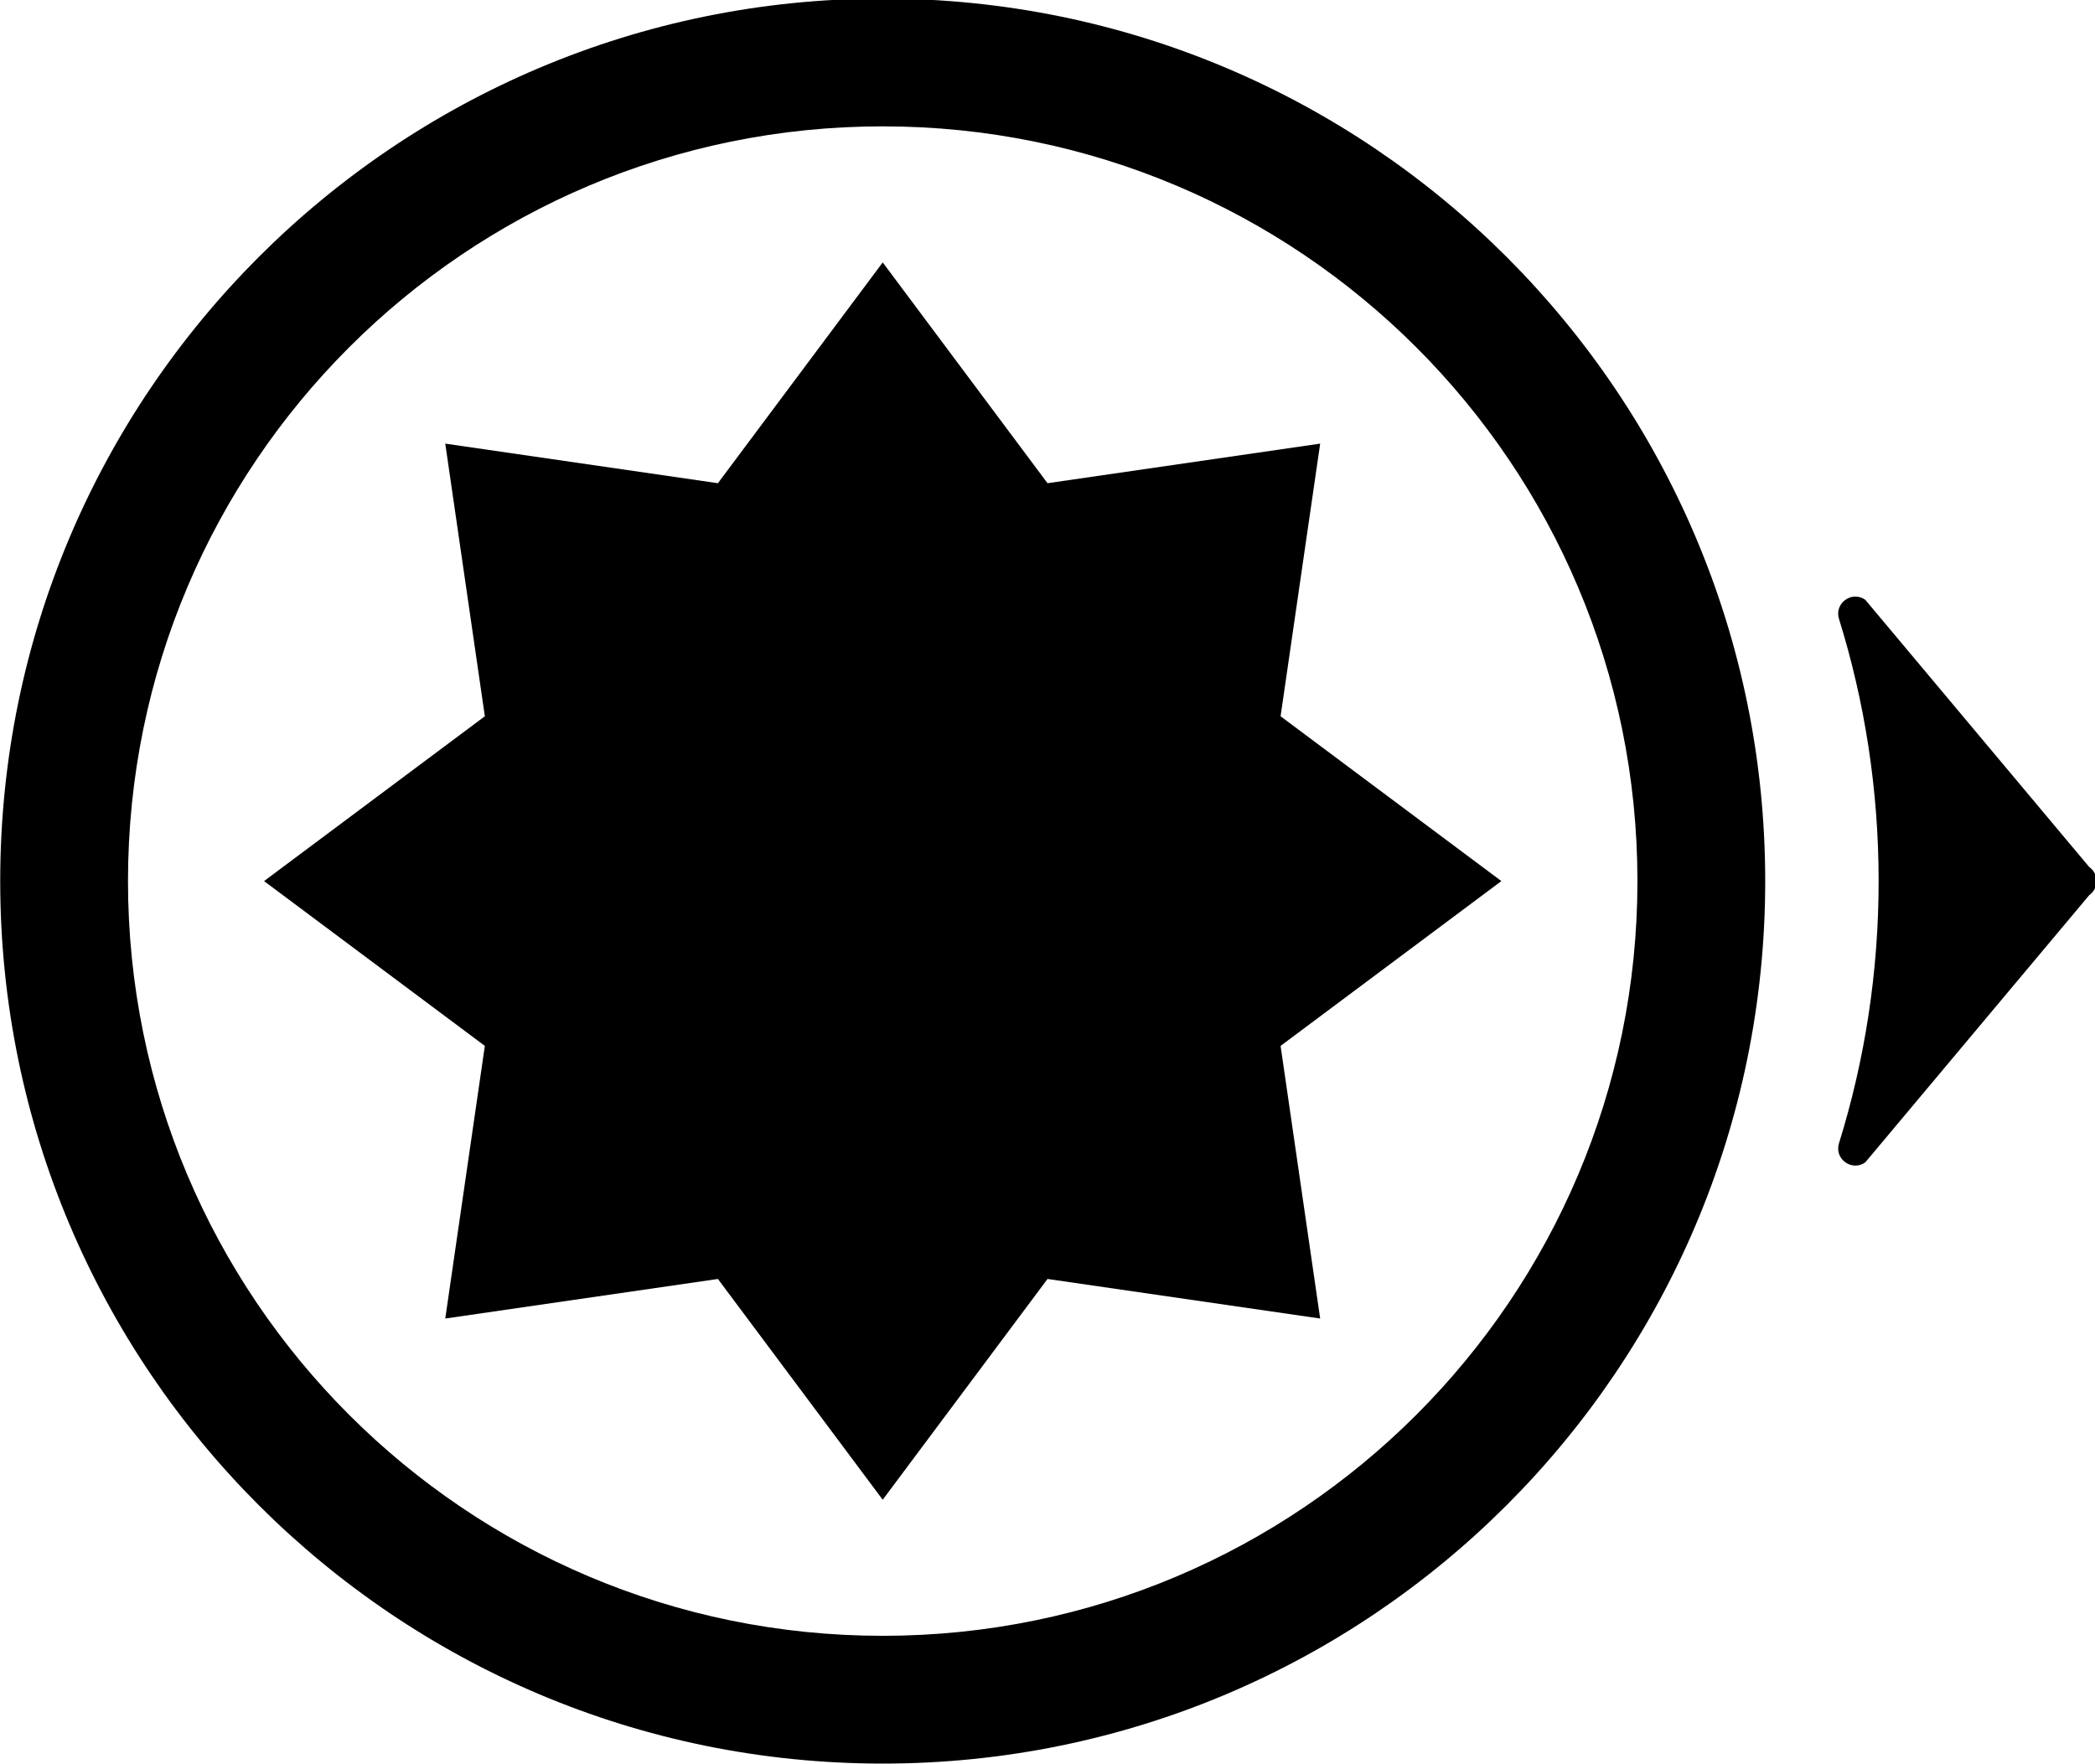 <?xml version="1.0" encoding="UTF-8" standalone="no"?>
<!-- Created with Inkscape (http://www.inkscape.org/) -->

<svg
   width="80.433mm"
   height="67.721mm"
   viewBox="0 0 80.433 67.721"
   version="1.1"
   id="svg5"
   inkscape:version="1.1.2 (0a00cf5339, 2022-02-04)"
   sodipodi:docname="slotXp.svg"
   xmlns:inkscape="http://www.inkscape.org/namespaces/inkscape"
   xmlns:sodipodi="http://sodipodi.sourceforge.net/DTD/sodipodi-0.dtd"
   xmlns="http://www.w3.org/2000/svg"
   xmlns:svg="http://www.w3.org/2000/svg">
  <sodipodi:namedview
     id="namedview7"
     pagecolor="#ffffff"
     bordercolor="#666666"
     borderopacity="1.0"
     inkscape:pageshadow="2"
     inkscape:pageopacity="0.0"
     inkscape:pagecheckerboard="0"
     inkscape:document-units="mm"
     showgrid="false"
     fit-margin-top="0"
     fit-margin-left="0"
     fit-margin-right="0"
     fit-margin-bottom="0"
     inkscape:zoom="1.9704154"
     inkscape:cx="124.08551"
     inkscape:cy="155.2972"
     inkscape:window-width="1846"
     inkscape:window-height="1043"
     inkscape:window-x="0"
     inkscape:window-y="0"
     inkscape:window-maximized="1"
     inkscape:current-layer="layer1" />
  <defs
     id="defs2">
    <clipPath
       clipPathUnits="userSpaceOnUse"
       id="clipPath854">
      <path
         d="M 0,300 H 300 V 0 H 0 Z"
         id="path852" />
    </clipPath>
    <clipPath
       clipPathUnits="userSpaceOnUse"
       id="clipPath983">
      <path
         d="M 0,300 H 300 V 0 H 0 Z"
         id="path981" />
    </clipPath>
    <clipPath
       clipPathUnits="userSpaceOnUse"
       id="clipPath1482">
      <path
         d="M 0,300 H 300 V 0 H 0 Z"
         id="path1480" />
    </clipPath>
    <clipPath
       clipPathUnits="userSpaceOnUse"
       id="clipPath1743">
      <path
         d="M 0,300 H 300 V 0 H 0 Z"
         id="path1741" />
    </clipPath>
    <clipPath
       clipPathUnits="userSpaceOnUse"
       id="clipPath1926">
      <path
         d="M 0,300 H 300 V 0 H 0 Z"
         id="path1924" />
    </clipPath>
    <clipPath
       clipPathUnits="userSpaceOnUse"
       id="clipPath868">
      <path
         d="M 0,300 H 300 V 0 H 0 Z"
         id="path866" />
    </clipPath>
  </defs>
  <g
     inkscape:label="Layer 1"
     inkscape:groupmode="layer"
     id="layer1"
     transform="translate(45.82,-2.437)">
    <g
       id="g864"
       clip-path="url(#clipPath868)"
       transform="matrix(0.353,0,0,-0.353,-58.52,89.214)"
       style="fill:#000000">
      <g
         id="g870"
         transform="translate(131.983,67.915)"
         style="fill:#000000">
        <path
           d="m 0,0 c -45.334,0 -82.085,36.75 -82.085,82.085 0,45.334 36.751,82.085 82.085,82.085 45.335,0 82.085,-36.751 82.085,-82.085 C 82.085,36.75 45.335,0 0,0 m 0,178.067 c -53.01,0 -95.982,-42.972 -95.982,-95.982 0,-53.01 42.972,-95.982 95.982,-95.982 53.01,0 95.982,42.972 95.982,95.982 0,53.01 -42.972,95.982 -95.982,95.982"
           style="fill:#000000;fill-opacity:1;fill-rule:nonzero;stroke:none"
           id="path872" />
      </g>
      <g
         id="g874"
         transform="translate(238.848,119.405)"
         style="fill:#000000">
        <path
           d="m 0,0 c -1.458,-1.027 -3.39,0.373 -2.86,2.076 2.801,9.008 4.312,18.589 4.312,28.519 0,9.929 -1.511,19.51 -4.312,28.518 -0.53,1.703 1.402,3.104 2.86,2.076 L 24.359,32.124 c 1.057,-0.745 1.057,-2.313 0,-3.059 z"
           style="fill:#000000;fill-opacity:1;fill-rule:nonzero;stroke:none"
           id="path876" />
      </g>
      <g
         id="g878"
         transform="translate(131.983,217.286)"
         style="fill:#000000">
        <path
           d="m 0,0 17.925,-24.013 29.653,4.305 -4.305,-29.653 24.013,-17.925 -24.013,-17.925 4.305,-29.653 -29.653,4.304 L 0,-134.572 l -17.925,24.012 -29.653,-4.304 4.305,29.653 -24.013,17.925 24.013,17.925 -4.305,29.653 29.653,-4.305 z"
           style="fill:#000000;fill-opacity:1;fill-rule:nonzero;stroke:none"
           id="path880" />
      </g>
    </g>
  </g>
</svg>

